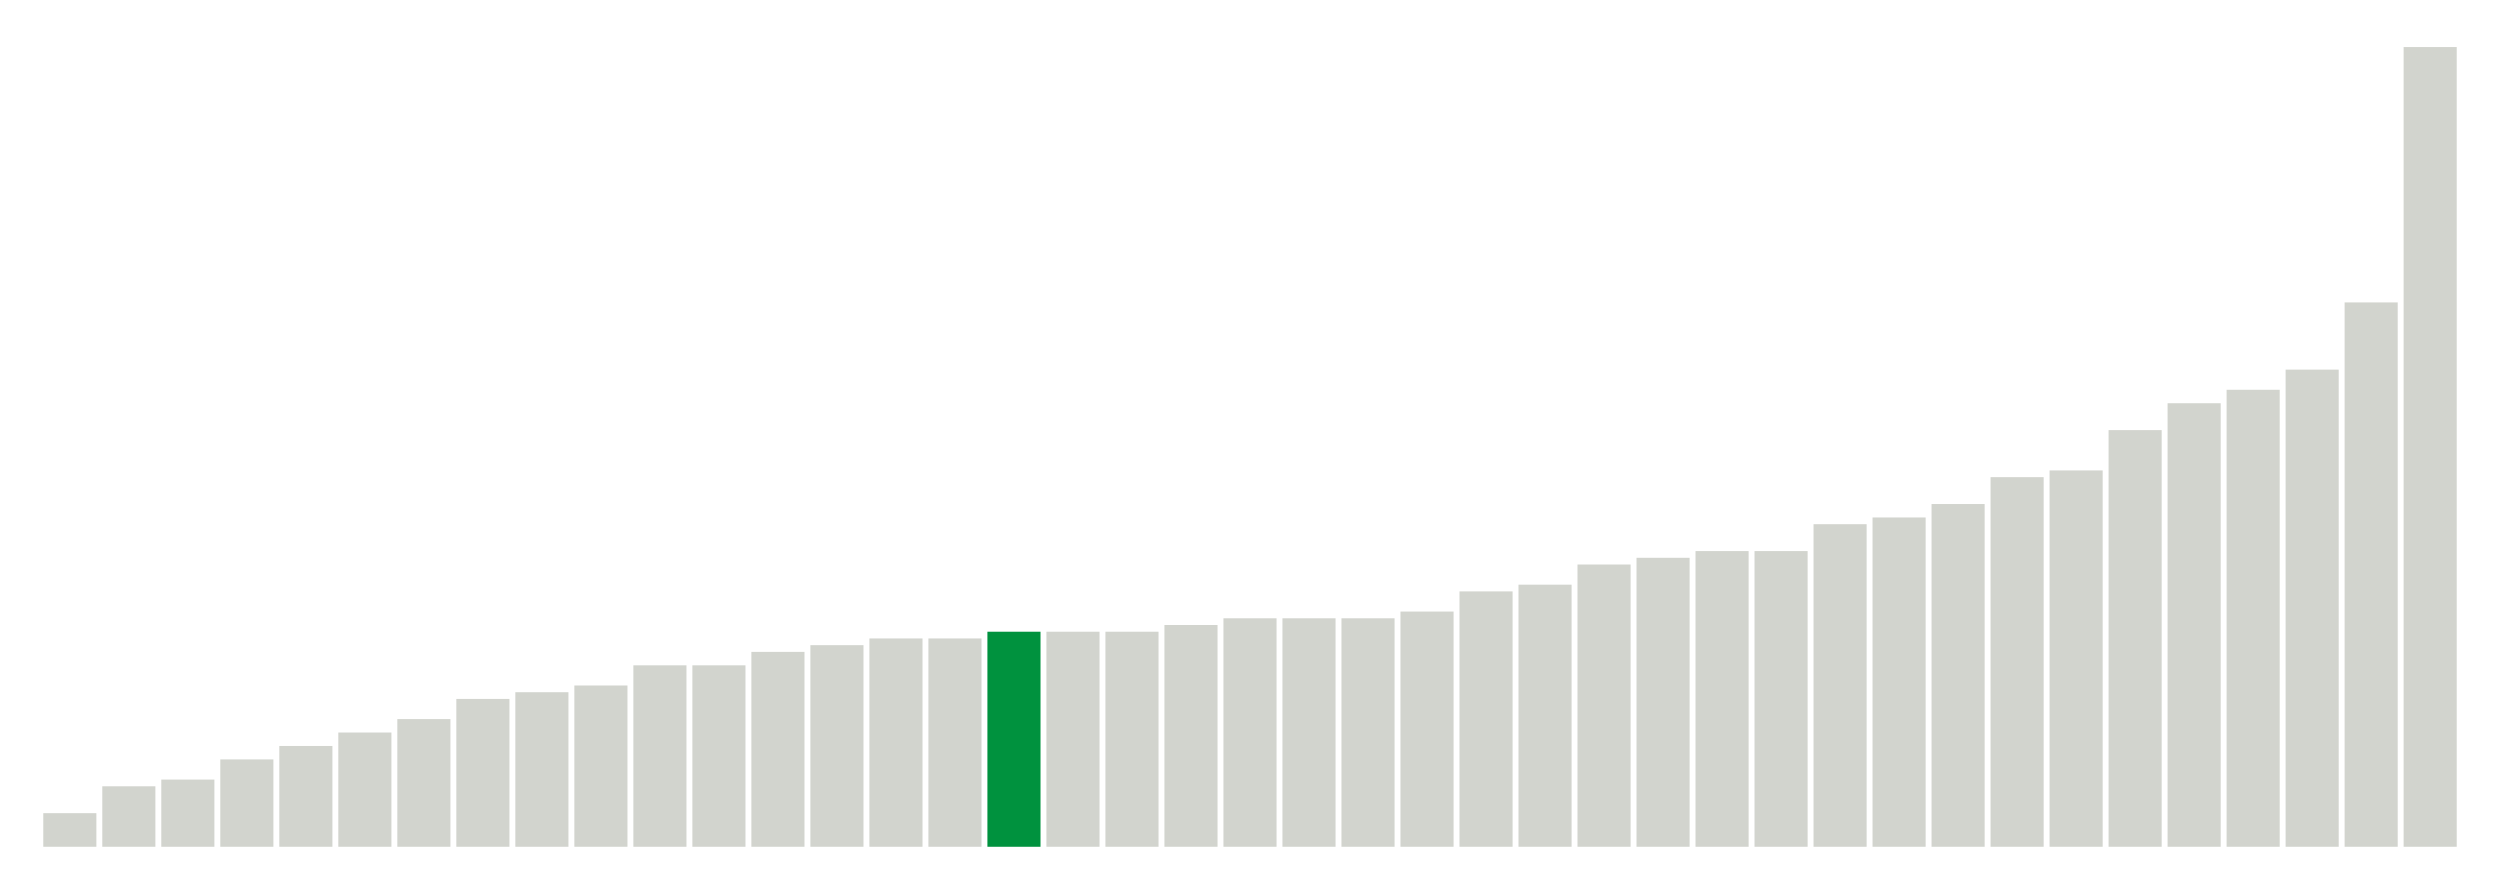 <svg xmlns="http://www.w3.org/2000/svg" xmlns:xlink="http://www.w3.org/1999/xlink" version="1.1" class="marks" width="310" height="110" ><g fill="none" stroke-miterlimit="10" transform="translate(5,5)"><g class="mark-group role-frame root" role="graphics-object" aria-roledescription="group mark container"><g transform="translate(0,0)"><path class="background" aria-hidden="true" d="M0,0h300v100h-300Z" stroke="#ddd" stroke-width="0"/><g><g class="mark-rect role-mark marks" role="graphics-symbol" aria-roledescription="rect mark container"><path d="M0.366,95.833h6.585v4.167h-6.585Z" fill="#D2D4CE"/><path d="M7.683,92.5h6.585v7.5h-6.585Z" fill="#D2D4CE"/><path d="M15,91.667h6.585v8.333h-6.585Z" fill="#D2D4CE"/><path d="M22.317,89.167h6.585v10.833h-6.585Z" fill="#D2D4CE"/><path d="M29.634,87.5h6.585v12.5h-6.585Z" fill="#D2D4CE"/><path d="M36.951,85.833h6.585v14.167h-6.585Z" fill="#D2D4CE"/><path d="M44.268,84.167h6.585v15.833h-6.585Z" fill="#D2D4CE"/><path d="M51.585,81.667h6.585v18.333h-6.585Z" fill="#D2D4CE"/><path d="M58.902,80.833h6.585v19.167h-6.585Z" fill="#D2D4CE"/><path d="M66.22,80h6.585v20h-6.585Z" fill="#D2D4CE"/><path d="M73.537,77.5h6.585v22.5h-6.585Z" fill="#D2D4CE"/><path d="M80.854,77.5h6.585v22.5h-6.585Z" fill="#D2D4CE"/><path d="M88.171,75.833h6.585v24.167h-6.585Z" fill="#D2D4CE"/><path d="M95.488,75h6.585v25h-6.585Z" fill="#D2D4CE"/><path d="M102.805,74.167h6.585v25.833h-6.585Z" fill="#D2D4CE"/><path d="M110.122,74.167h6.585v25.833h-6.585Z" fill="#D2D4CE"/><path d="M117.439,73.333h6.585v26.667h-6.585Z" fill="#00923E"/><path d="M124.756,73.333h6.585v26.667h-6.585Z" fill="#D2D4CE"/><path d="M132.073,73.333h6.585v26.667h-6.585Z" fill="#D2D4CE"/><path d="M139.39,72.5h6.585v27.5h-6.585Z" fill="#D2D4CE"/><path d="M146.707,71.667h6.585v28.333h-6.585Z" fill="#D2D4CE"/><path d="M154.024,71.667h6.585v28.333h-6.585Z" fill="#D2D4CE"/><path d="M161.341,71.667h6.585v28.333h-6.585Z" fill="#D2D4CE"/><path d="M168.659,70.833h6.585v29.167h-6.585Z" fill="#D2D4CE"/><path d="M175.976,68.333h6.585v31.667h-6.585Z" fill="#D2D4CE"/><path d="M183.293,67.5h6.585v32.5h-6.585Z" fill="#D2D4CE"/><path d="M190.61,65h6.585v35h-6.585Z" fill="#D2D4CE"/><path d="M197.927,64.167h6.585v35.833h-6.585Z" fill="#D2D4CE"/><path d="M205.244,63.333h6.585v36.667h-6.585Z" fill="#D2D4CE"/><path d="M212.561,63.333h6.585v36.667h-6.585Z" fill="#D2D4CE"/><path d="M219.878,60h6.585v40h-6.585Z" fill="#D2D4CE"/><path d="M227.195,59.167h6.585v40.833h-6.585Z" fill="#D2D4CE"/><path d="M234.512,57.5h6.585v42.5h-6.585Z" fill="#D2D4CE"/><path d="M241.829,54.167h6.585v45.833h-6.585Z" fill="#D2D4CE"/><path d="M249.146,53.333h6.585v46.667h-6.585Z" fill="#D2D4CE"/><path d="M256.463,48.333h6.585v51.667h-6.585Z" fill="#D2D4CE"/><path d="M263.78,45h6.585v55h-6.585Z" fill="#D2D4CE"/><path d="M271.098,43.333h6.585v56.667h-6.585Z" fill="#D2D4CE"/><path d="M278.415,40.833h6.585v59.167h-6.585Z" fill="#D2D4CE"/><path d="M285.732,32.5h6.585v67.5h-6.585Z" fill="#D2D4CE"/><path d="M293.049,0.833h6.585v99.167h-6.585Z" fill="#D2D4CE"/></g></g><path class="foreground" aria-hidden="true" d="" display="none"/></g></g></g></svg>